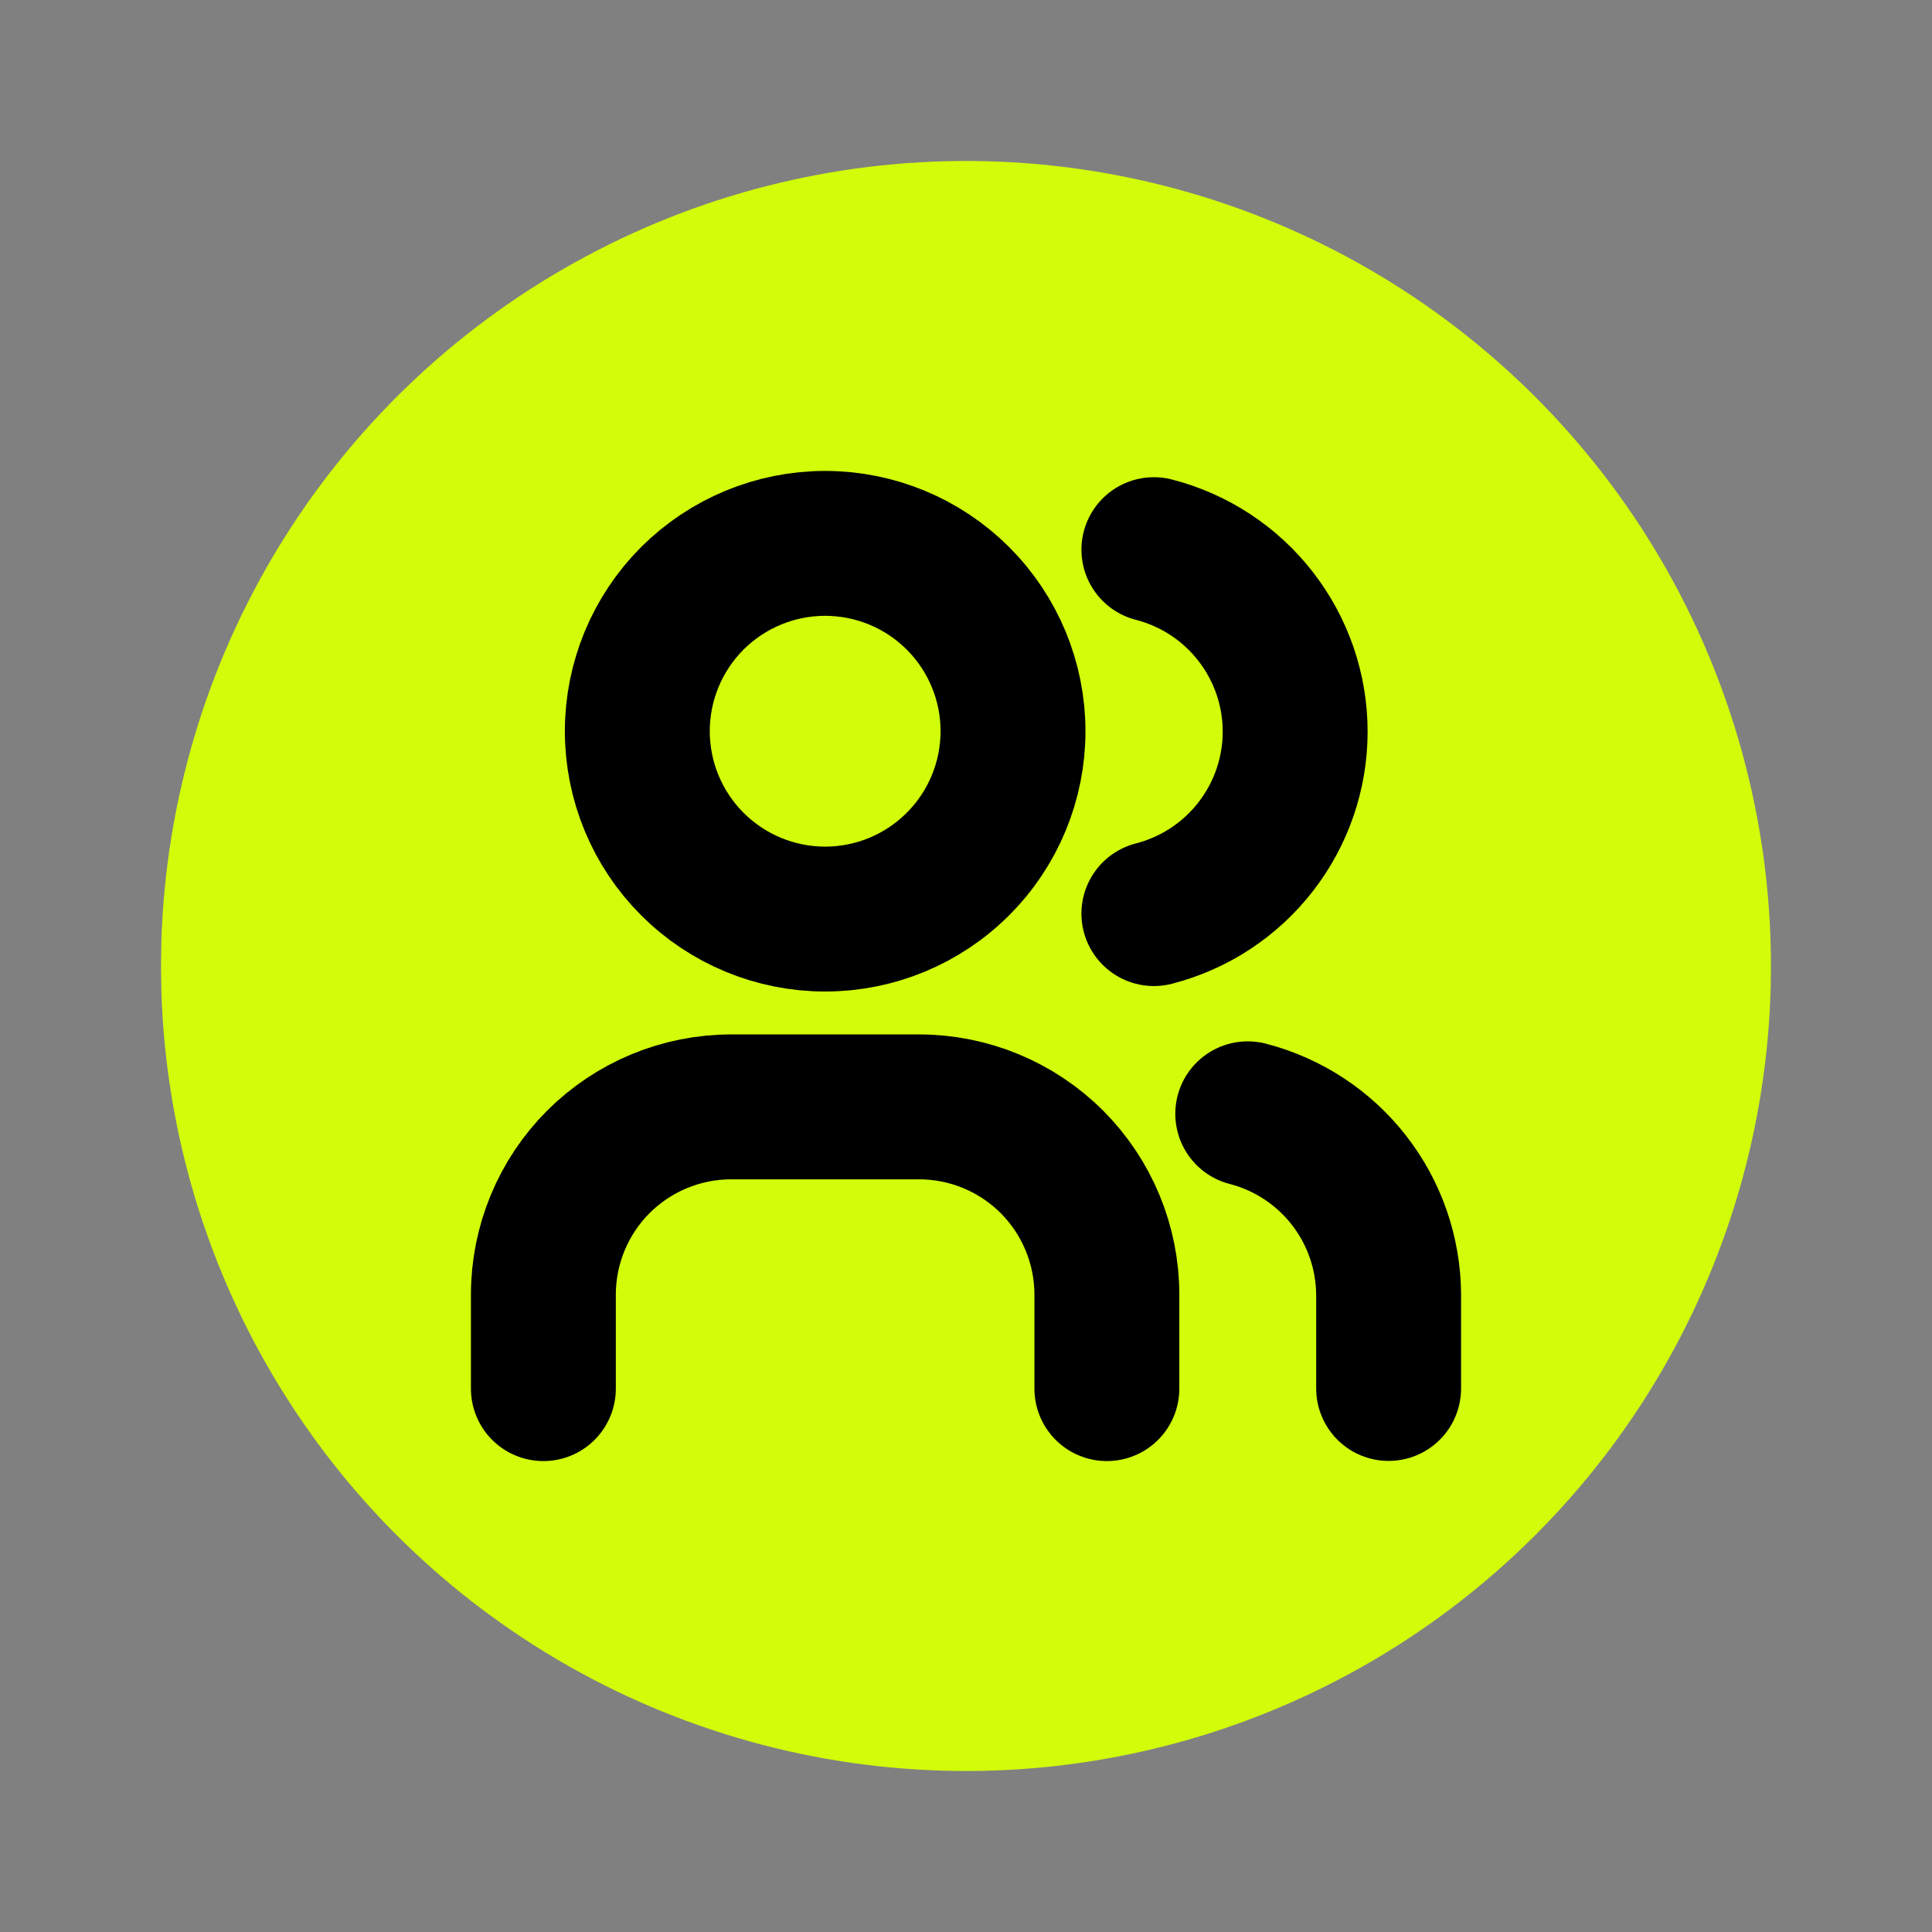 <svg width="24" height="24" viewBox="0 0 24 24" fill="none" xmlns="http://www.w3.org/2000/svg">
<rect x="0" y="0" width="24" height="24" fill="#808080" stroke="none"/>
<g clip-path="url(#clip0_1_703)">
<path d="M17 3.34C18.508 4.211 19.763 5.461 20.64 6.965C21.517 8.47 21.985 10.178 21.999 11.919C22.014 13.661 21.573 15.376 20.72 16.895C19.868 18.413 18.633 19.683 17.139 20.578C15.645 21.473 13.943 21.963 12.202 21.998C10.461 22.033 8.741 21.613 7.212 20.779C5.683 19.945 4.398 18.727 3.485 17.244C2.571 15.761 2.061 14.065 2.005 12.324L2 12L2.005 11.676C2.061 9.949 2.564 8.266 3.464 6.791C4.364 5.316 5.631 4.099 7.141 3.26C8.651 2.42 10.353 1.986 12.081 2C13.809 2.014 15.504 2.476 17 3.34Z" fill="#D1FD0A"/>
<g clip-path="url(#clip1_1_703)">
<path d="M7.917 9.083C7.917 9.702 8.163 10.296 8.6 10.733C9.038 11.171 9.631 11.417 10.25 11.417C10.869 11.417 11.463 11.171 11.9 10.733C12.338 10.296 12.584 9.702 12.584 9.083C12.584 8.464 12.338 7.871 11.9 7.433C11.463 6.996 10.869 6.75 10.25 6.75C9.631 6.75 9.038 6.996 8.6 7.433C8.163 7.871 7.917 8.464 7.917 9.083Z" stroke="black" stroke-width="1.8" stroke-linecap="round" stroke-linejoin="round"/>
<path d="M6.75 17.25V16.083C6.75 15.464 6.996 14.871 7.433 14.433C7.871 13.996 8.464 13.75 9.083 13.75H11.417C12.036 13.75 12.629 13.996 13.067 14.433C13.504 14.871 13.75 15.464 13.75 16.083V17.25" stroke="black" stroke-width="1.8" stroke-linecap="round" stroke-linejoin="round"/>
<path d="M14.334 6.828C14.836 6.957 15.281 7.249 15.598 7.658C15.916 8.067 16.089 8.57 16.089 9.089C16.089 9.607 15.916 10.11 15.598 10.519C15.281 10.928 14.836 11.22 14.334 11.349" stroke="black" stroke-width="1.8" stroke-linecap="round" stroke-linejoin="round"/>
<path d="M17.25 17.248V16.082C17.247 15.567 17.074 15.067 16.757 14.661C16.441 14.255 15.999 13.965 15.5 13.836" stroke="black" stroke-width="1.8" stroke-linecap="round" stroke-linejoin="round"/>
</g>
</g>
<defs>
<clipPath id="clip0_1_703">
<rect width="24" height="24" fill="white"/>
</clipPath>
<clipPath id="clip1_1_703">
<rect width="14" height="14" fill="white" transform="translate(5 5)"/>
</clipPath>
</defs>
</svg>
